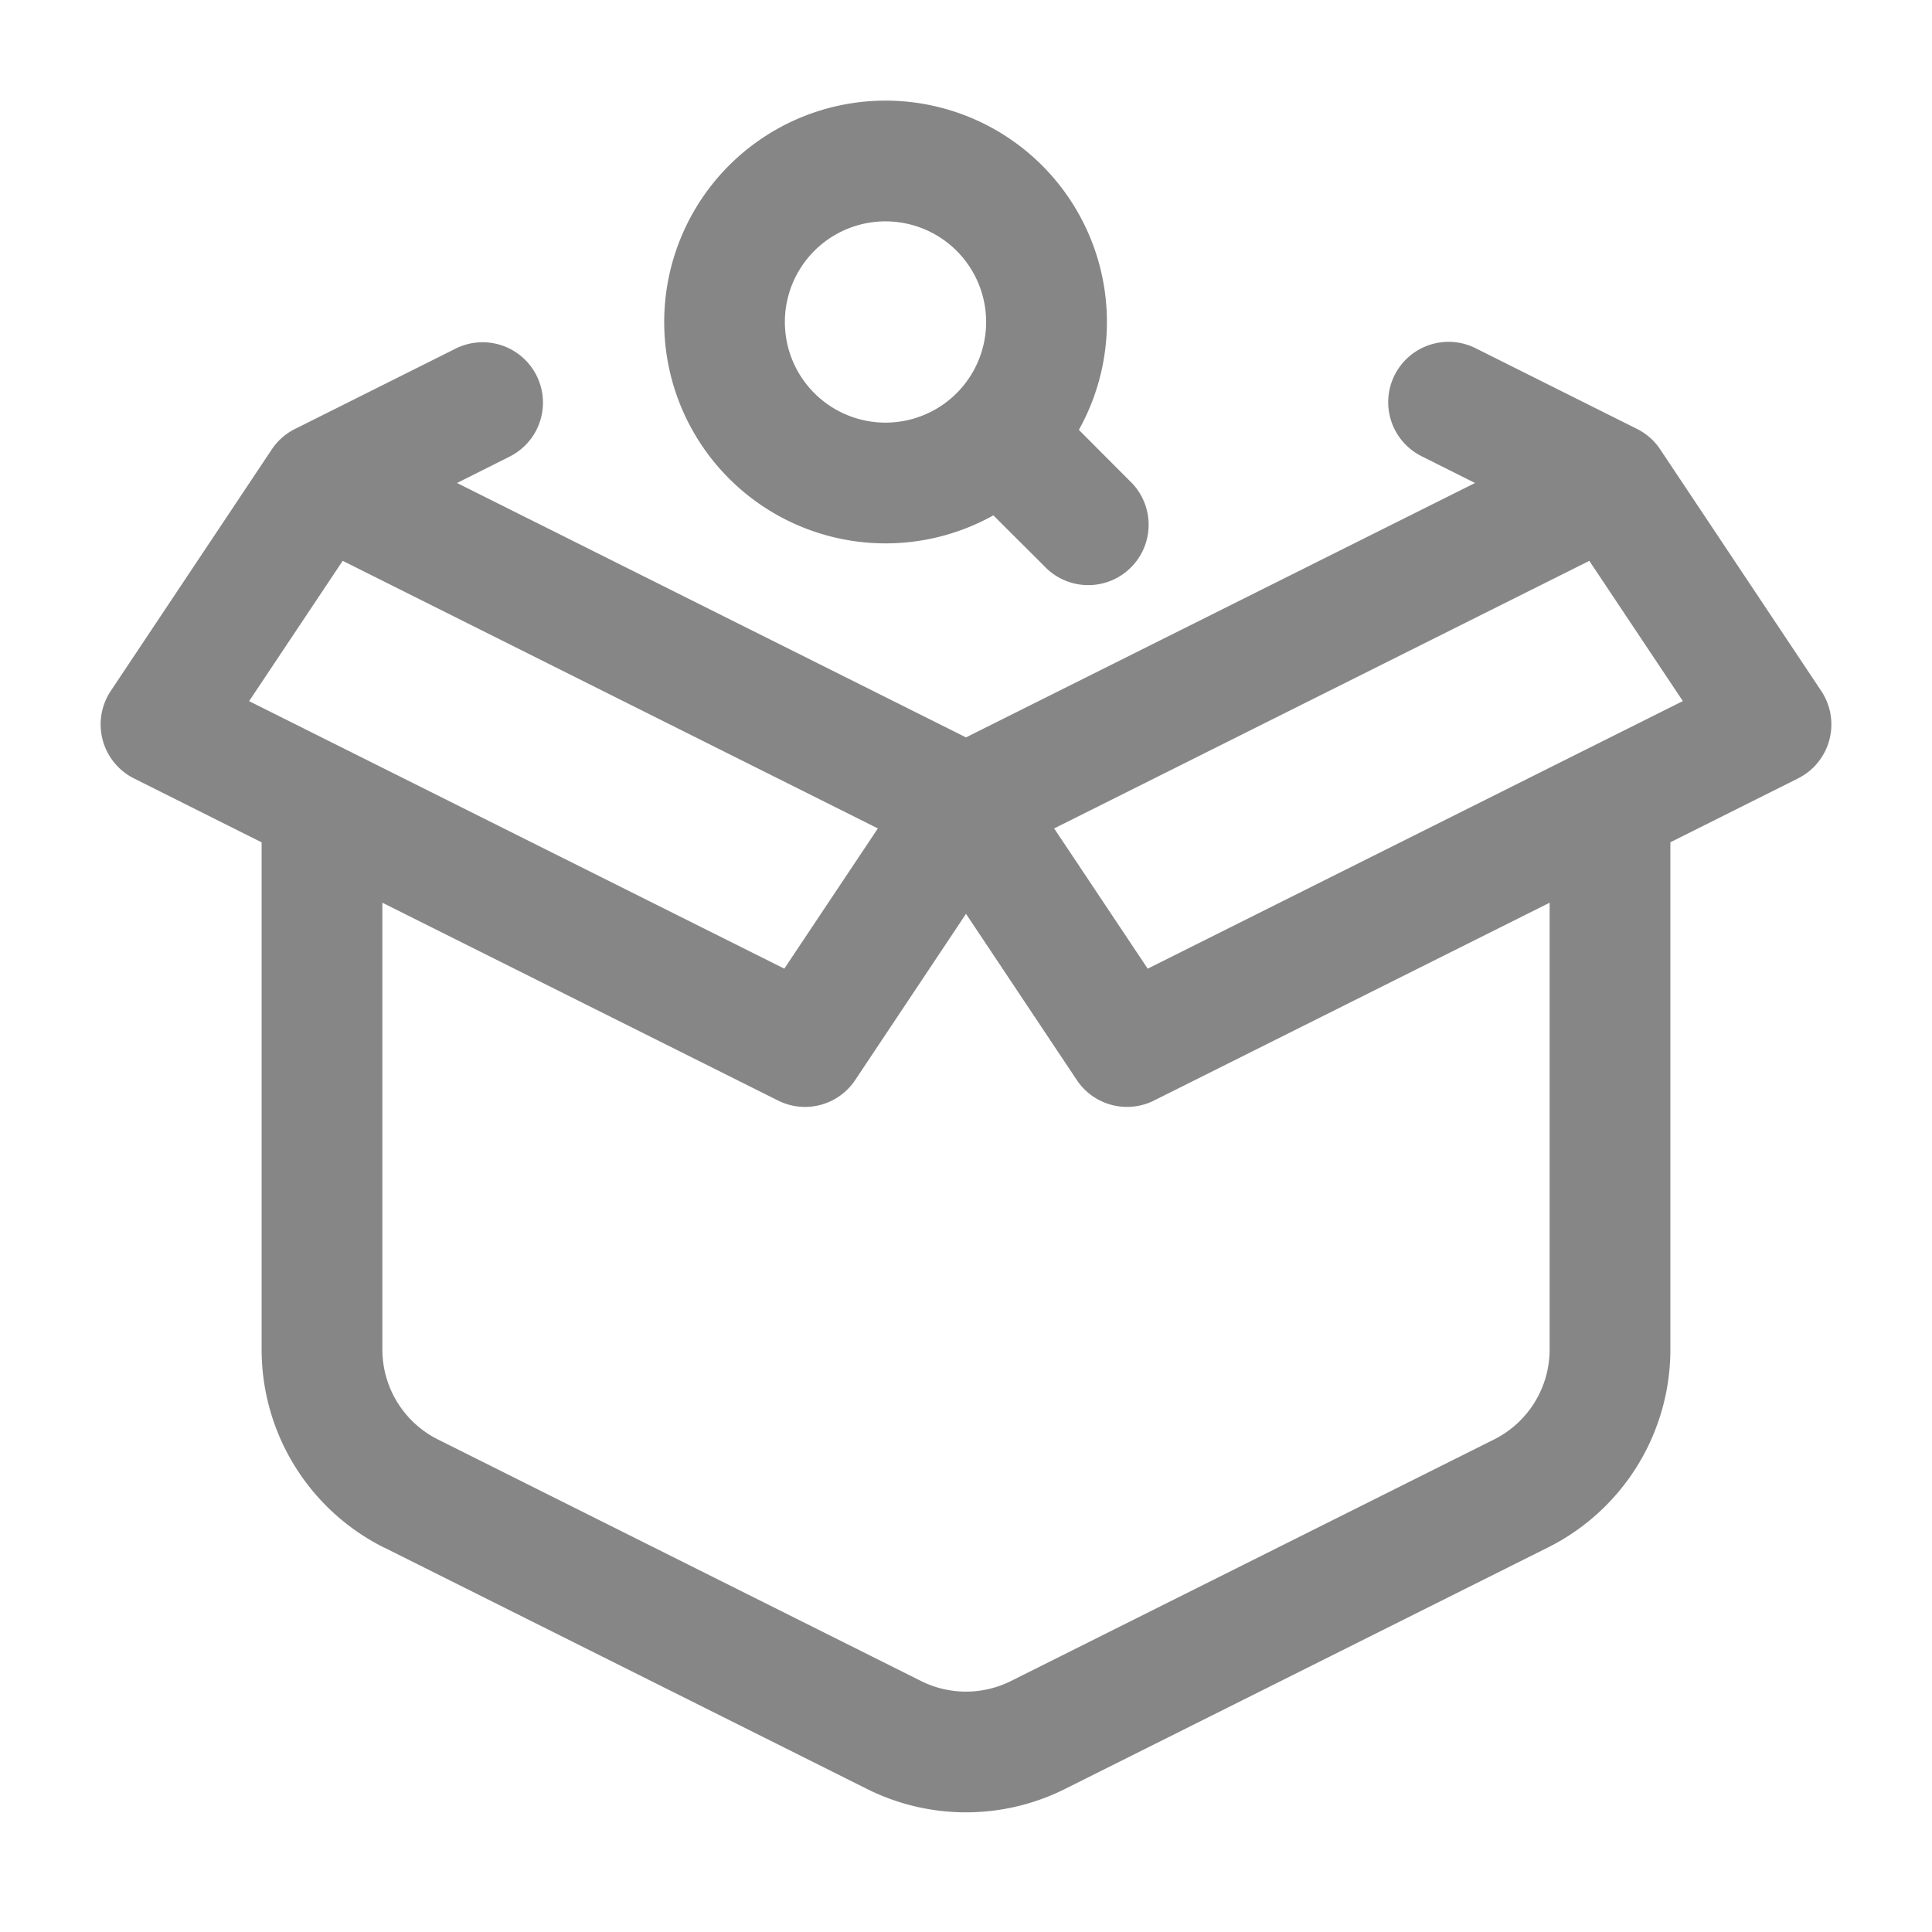 <svg width="24" height="24" fill="none" xmlns="http://www.w3.org/2000/svg">
    <path fill-rule="evenodd" clip-rule="evenodd" d="M11 1.25a2.75 2.75 0 1 0 1.34 5.152l.63.628a.75.75 0 1 0 1.06-1.06l-.628-.63A2.75 2.75 0 0 0 11 1.25ZM9.75 4a1.25 1.25 0 1 1 2.5 0 1.25 1.25 0 0 1-2.5 0Z" fill="#868686"/>
    <path fill-rule="evenodd" clip-rule="evenodd" d="M4.77 19.224a2.75 2.75 0 0 1-1.52-2.46v-6.3L1.665 9.67a.75.75 0 0 1-.289-1.087l2-3a.747.747 0 0 1 .3-.26l1.989-.995a.75.75 0 0 1 .67 1.342l-.658.33L12 9.16l6.323-3.16-.658-.33a.75.75 0 1 1 .67-1.342l1.988.994a.747.747 0 0 1 .301.261l2 3a.75.75 0 0 1-.289 1.087l-1.585.793v6.3a2.75 2.75 0 0 1-1.52 2.46l-6 3a2.75 2.75 0 0 1-2.46 0l-6-3Zm.671-1.342a1.25 1.25 0 0 1-.691-1.118v-5.55l4.915 2.457c.338.17.75.06.959-.255L12 11.352l1.376 2.064a.75.75 0 0 0 .96.255l4.914-2.457v5.55c0 .473-.267.906-.691 1.118l-6 3a1.25 1.25 0 0 1-1.118 0l-6-3ZM3.095 8.709l1.162-1.742 6.648 3.324-1.162 1.742L3.095 8.71Zm10 1.582 1.162 1.742 6.648-3.324-1.162-1.742-6.648 3.324Z" fill="#868686"/>
</svg>
